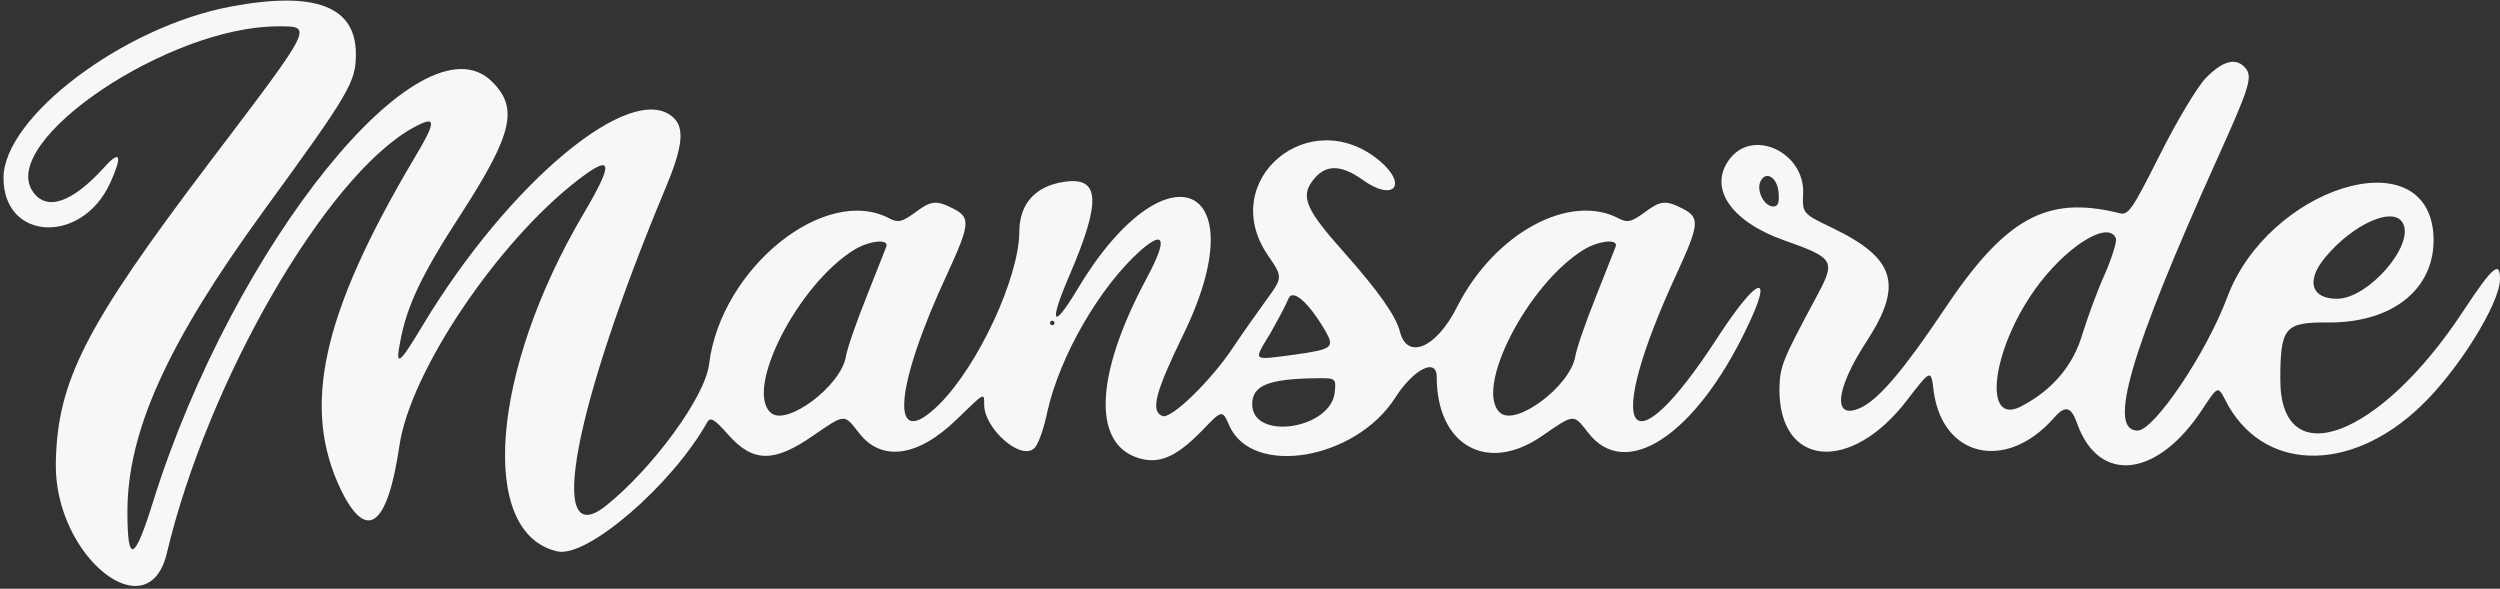 <svg width="569" height="134" viewBox="0 0 569 134" fill="none" xmlns="http://www.w3.org/2000/svg">
<rect x="0" y="0" width="569" height="134" fill="#333333" stroke="none"/>
<g clip-path="url(#clip0_83_13)">
<path d="M52.5 1.5C28 6.1 0.8 26.7 0.8 40.5C0.8 54.9 18.7 55.7 25.1 41.6C27.9 35.4 27.4 34 23.8 38C16.4 46.2 10.5 48.2 7.4 43.5C-0.2 32 38.4 6 63.2 6C71.3 6 71.7 5.3 47.5 37.2C19.4 74.3 13 86.8 12.7 105.5C12.4 126.7 33.8 143.8 38 125.8C47.3 86.7 74.1 40.3 93.8 29.2C99.4 26.1 99.5 27.3 94.3 36C73.2 71.6 68.5 92.8 77.7 111.7C83.5 123.4 88.2 119.8 90.9 101.5C93.3 84.7 113.2 55.1 131.5 41C139.4 34.9 139.8 36.8 132.9 48.5C111.6 84.5 108.8 121.5 126.9 125.5C133.7 127 153 110.3 160.9 96.2C161.7 94.8 162.5 95.3 165.8 99C171.4 105.3 176.2 105.3 185 99.2C192.4 94.1 192.1 94.2 195.4 98.4C200.5 105.2 208.9 104.1 217.8 95.4C224.2 89.2 224 89.3 224 92.1C224 97.5 232.2 104.8 235.3 102.1C236.2 101.5 237.6 97.6 238.4 93.6C241.3 80.8 250.4 65.2 259.6 57C265.1 52.2 265.7 54.5 261.1 63.1C248.7 86.1 248.5 102.3 260.5 104.6C264.6 105.3 268.2 103.5 273.5 98.1C278.2 93.2 278.2 93.2 279.8 96.9C285 108.6 308.4 104.7 317.5 90.6C321.7 84 327 81.3 327 85.8C327 101.4 338.5 107.9 351 99.2C358.4 94.1 358.1 94.2 361.4 98.4C369.9 109.6 385.8 99.2 397.5 74.8C403.9 61.6 400.1 62.7 391 76.7C370.5 108.3 364.6 99 381.7 62.1C386.8 51 386.9 49.5 383 47.5C379.1 45.5 377.9 45.6 374.1 48.5C371.3 50.5 370.4 50.7 368.6 49.8C357.3 43.7 340 53.1 331.5 70.1C326.8 79.3 320.2 82 318.6 75.4C317.7 71.9 313.7 66.2 305.7 57.2C297.3 47.8 296 44.8 298.7 41.2C301.5 37.4 305 37.3 310.1 40.9C317.1 46 320.6 42.2 314 36.6C298.1 23.3 277 41 288.5 58C292 63.1 292 63.1 288.2 68.3C286.1 71.2 282.7 76 280.7 79C275.7 86.6 266.6 95.4 264.6 94.7C261.8 93.6 262.9 89.4 269.2 76.4C286.5 41.2 265.2 32.1 245 66.2C239.5 75.3 238.7 73.6 243.4 62.7C250.7 45.7 250.4 40.1 242.1 41.4C235.6 42.4 232 46.4 232 52.8C231.9 63.2 222.7 83.1 213.8 92C202.4 103.3 203.3 88.7 215.7 62.1C220.8 51 220.9 49.5 217 47.5C213.1 45.5 211.9 45.6 208.1 48.5C205.3 50.5 204.4 50.7 202.6 49.8C187.9 41.8 164.1 61 161.4 82.8C160.6 90.2 148.5 106.7 137.8 115.2C124.3 125.8 130.6 92.8 151.4 43C155.4 33.5 155.9 29.1 153.2 26.7C143.8 18.2 115.9 41.4 96.3 73.9C90.8 83.1 89.9 83.7 91.1 77.7C92.6 69.6 96 62.4 105 48.6C116.6 30.6 118.1 24.6 112 18.6C96 2.6 53.2 55.7 34.9 114C30.6 127.9 29 128.5 29 116.5C29 98.2 38.1 78.1 60 48C79.6 21.1 81 18.7 81 12.3C81 1.4 71.7 -2.1 52.5 1.5ZM201.7 56.2C201.4 56.9 199.4 62 197.2 67.6C195 73.1 192.8 79.3 192.5 81.3C191.2 88 179.1 97 175.5 94C169.3 88.8 181.6 64.7 194.5 56.8C198 54.7 202.5 54.3 201.7 56.2ZM367.7 56.2C367.4 56.9 365.4 62 363.2 67.6C361 73.1 358.8 79.3 358.5 81.3C357.2 88 345.1 97 341.5 94C335.3 88.8 347.6 64.7 360.5 56.8C364 54.7 368.5 54.3 367.7 56.2ZM301.7 75.4C303.8 79.1 303.2 79.5 294.8 80.7C284.8 82 285.2 82.4 289.1 75.9C290.8 72.9 292.7 69.4 293.2 68.1C294.1 65.5 297.8 68.7 301.7 75.4ZM240 73.5C240 73.8 239.8 74 239.5 74C239.2 74 239 73.8 239 73.5C239 73.2 239.2 73 239.5 73C239.8 73 240 73.2 240 73.5ZM303.8 89.2C303 97.7 285 100.4 285 92C285 87.8 288.6 86.3 298.8 86.1C304.1 86 304.1 86 303.8 89.2Z" fill="#F7F6F8"/>
<path d="M502 17.8C500 19.9 495.3 27.8 491.5 35.4C485.2 47.9 484.4 49.1 482.3 48.5C465.8 44.4 456.4 49.6 442.4 70.6C433.5 83.9 427.9 90.5 423.9 92.6C417 96.1 417.5 88.9 424.9 77.6C433.2 64.8 431.4 58.8 417.1 51.9C410.2 48.6 410.2 48.6 410.4 43.8C410.6 34.8 399.3 29.3 393.9 35.9C388.6 42.4 393.6 50.2 405.8 54.6C417.6 58.8 417.9 59.2 413.4 67.6C405.6 82.1 405.1 83.4 405 88.5C404.9 106.4 421.3 107.8 434.1 91C439.5 84 439.5 84 440.1 89C442.1 104.1 456.6 107.4 467.4 95.2C470.1 92.1 471.4 92.5 472.8 96.5C477.8 110.3 491.1 108.7 501.3 93.1C504.8 87.8 504.8 87.8 506.5 91.1C514.7 107.3 534.6 108 550.8 92.6C559.3 84.6 569 69.1 569 63.5C569 59.2 567.3 60.7 560.5 71C541.6 99.7 519 108.1 519 86.4C519 74.5 520 73.3 529.9 73.4C545.2 73.5 554.9 65.1 553.8 52.8C551.7 31.5 516.2 42.8 506.9 67.7C502.2 80.3 490.3 98 486.5 98C479.6 98 484.9 80 504.4 36.7C512.2 19.4 512.9 17.3 510.8 15.2C508.7 13.1 505.8 13.9 502 17.8ZM404.8 43.8C405 46.1 404.7 47 403.6 47C401.6 47 399.8 43.6 400.6 41.5C401.7 38.7 404.5 40.2 404.8 43.8ZM546.9 50.8C549.6 55.8 539 68 531.9 68C526 68 524.8 63.9 529.2 58.6C535.5 51 544.8 46.8 546.9 50.8ZM481.6 54.3C481.8 55 480.7 58.6 479.1 62.3C477.4 66 475.2 72.1 474 75.9C471.9 83.2 467.1 88.8 460 92.5C451.3 97 453.2 80 463 66.1C469.9 56.3 479.9 49.9 481.6 54.3Z" fill="#F7F6F8"/>
</g>
<defs>
<clipPath id="clip0_83_13">
<rect width="569" height="134" fill="white"/>
</clipPath>
</defs>
</svg>
